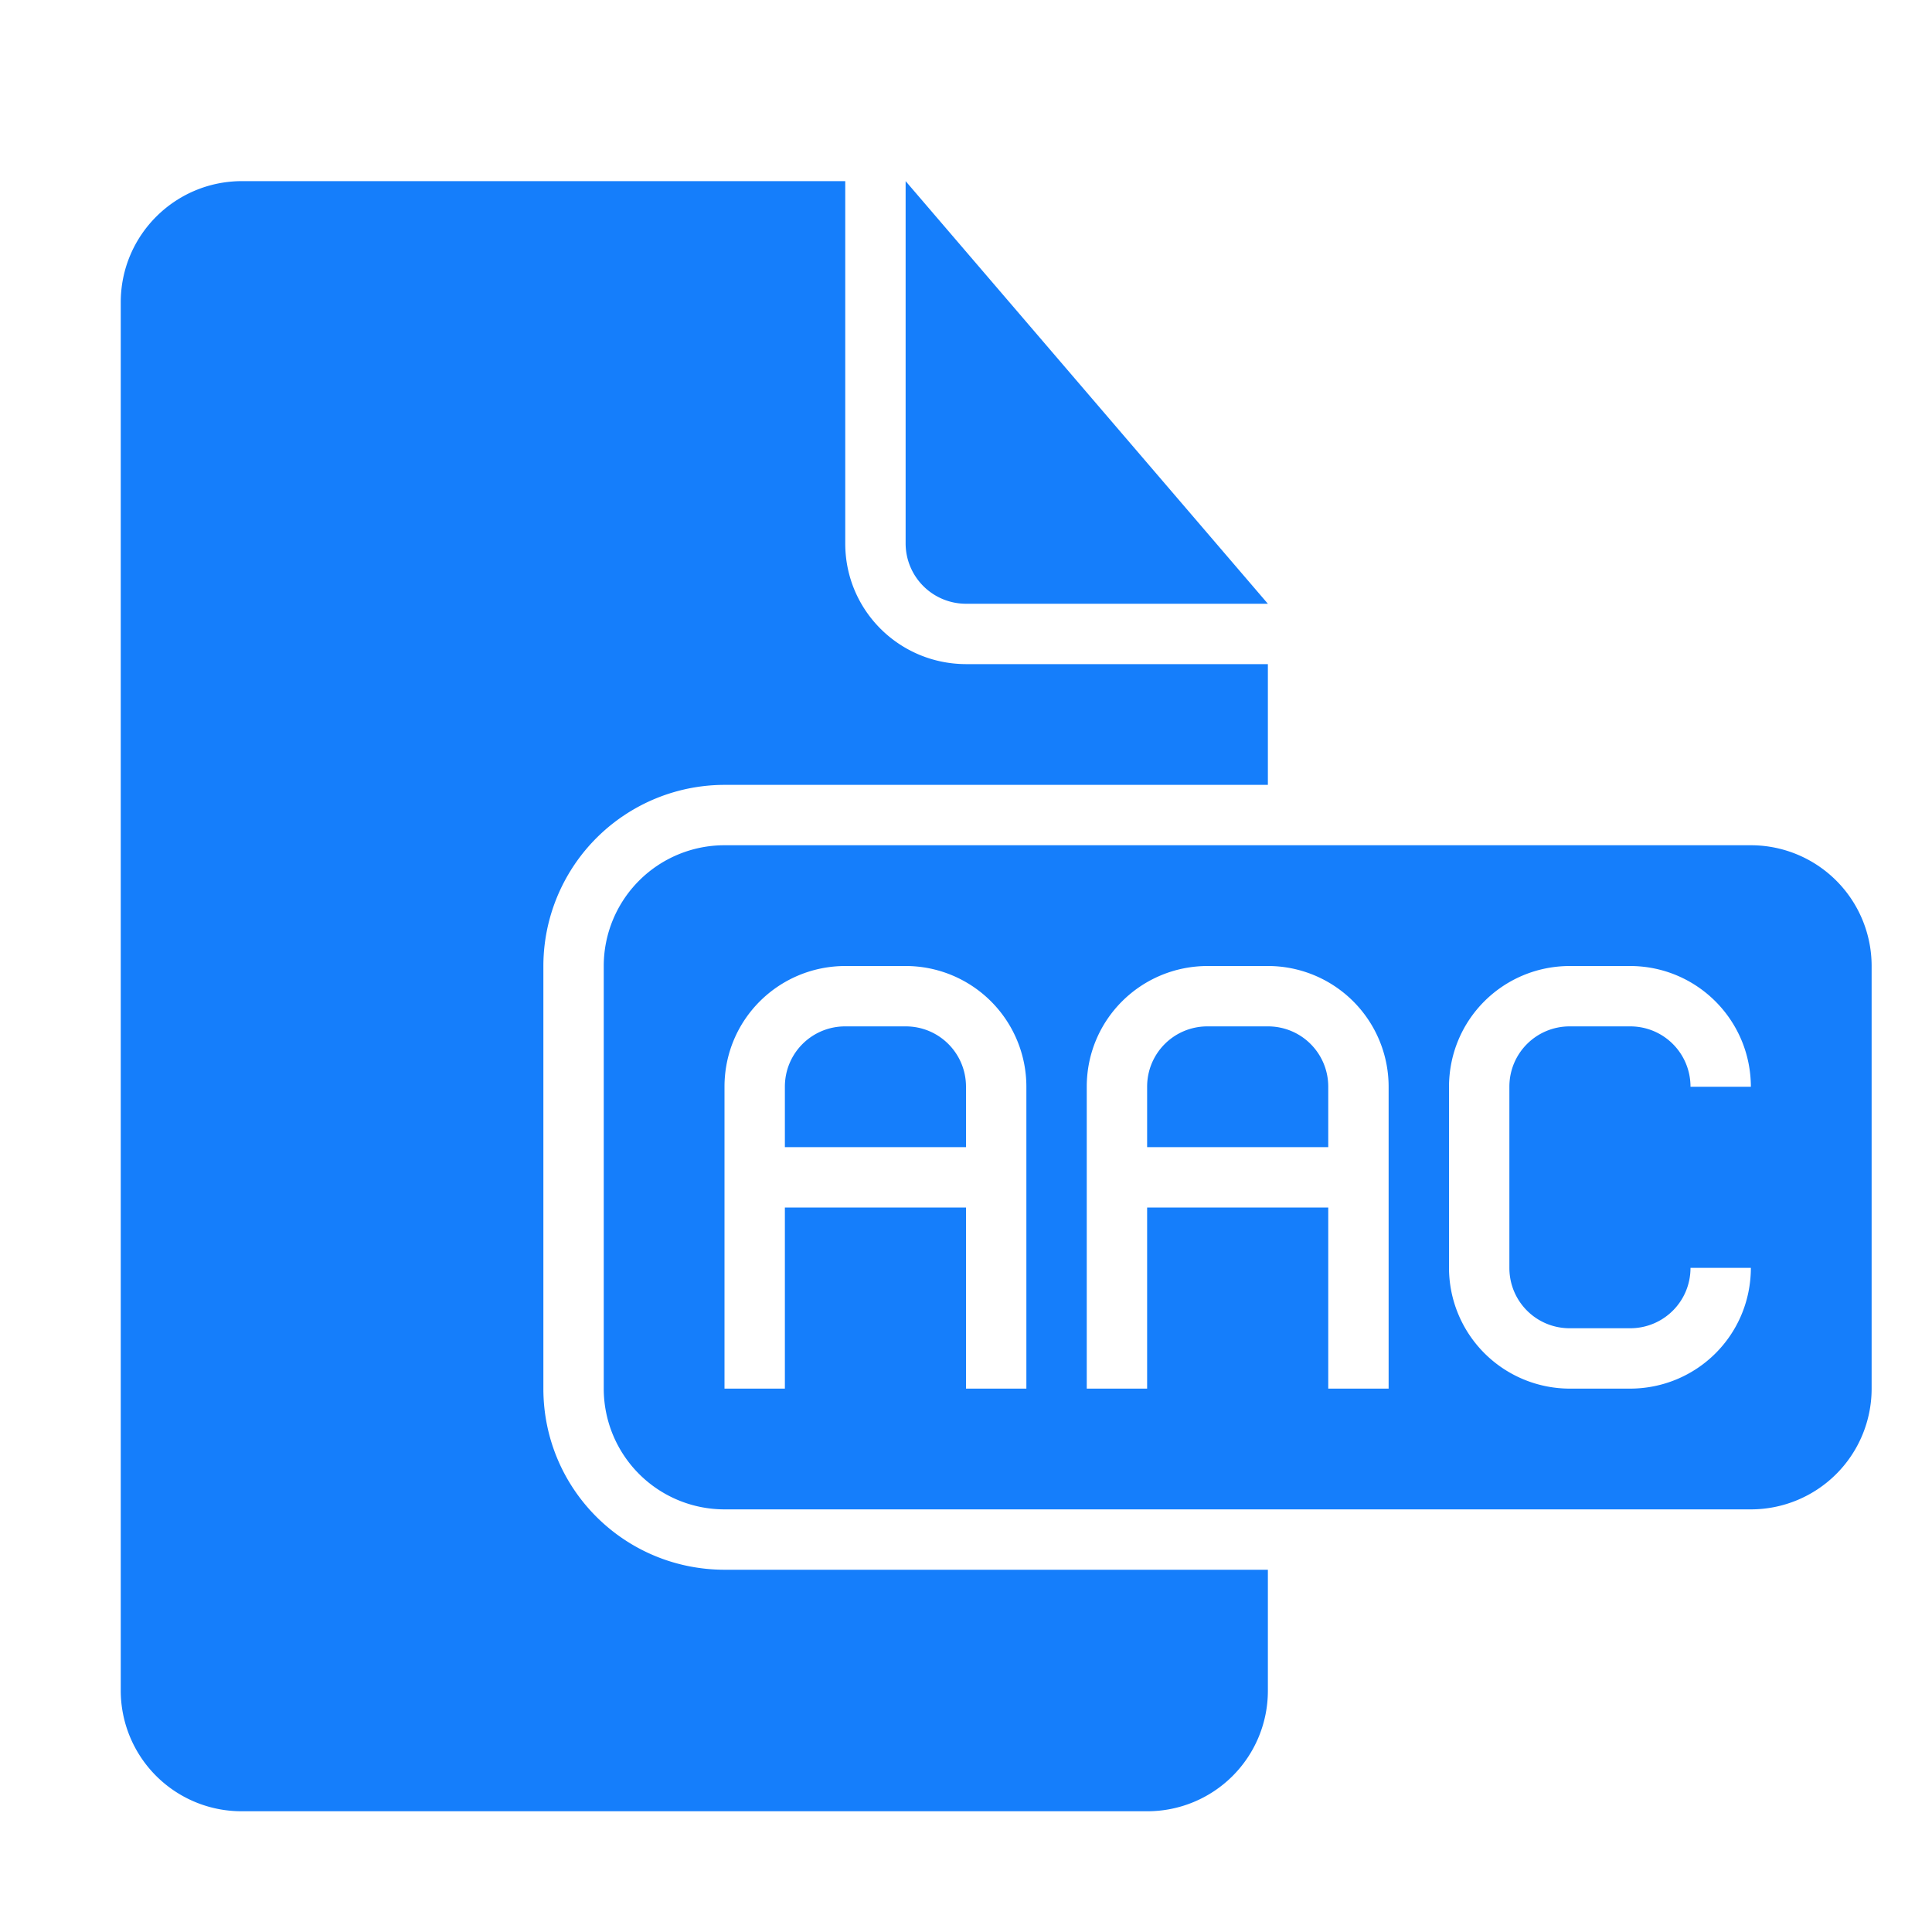 <svg height="32" width="32" xmlns="http://www.w3.org/2000/svg"><path d="M21 26v2.003A1.995 1.995 0 0 1 19.003 30H3.997A2 2 0 0 1 2 27.993V5.007C2 3.897 2.9 3 4.01 3H14v6.002c0 1.11.898 1.998 2.006 1.998H21v2h-8.993A3.003 3.003 0 0 0 9 16v7c0 1.657 1.336 3 3.007 3H21zM15 3v5.997A1 1 0 0 0 15.99 10H21l-6-7zm-3.005 11A2 2 0 0 0 10 15.992v7.016A2 2 0 0 0 11.995 25h17.01A2 2 0 0 0 31 23.008v-7.016A2 2 0 0 0 29.005 14h-17.01zM16 20h-3v3h-1v-5c0-1.112.898-2 2.005-2h.99A2 2 0 0 1 17 18v5h-1v-3zm-2-3c-.553 0-1 .444-1 1v1h3v-1c0-.552-.443-1-1-1h-1zm8 3h-3v3h-1v-5c0-1.112.898-2 2.005-2h.99A2 2 0 0 1 23 18v5h-1v-3zm-2-3c-.553 0-1 .444-1 1v1h3v-1c0-.552-.443-1-1-1h-1zm9 4c-.003 1.117-.9 2-2.005 2h-.99A2.003 2.003 0 0 1 24 20.994v-2.988c0-1.12.898-2.006 2.005-2.006h.99c1.11 0 2.002.895 2.005 2h-1c0-.552-.443-1-1-1h-1c-.553 0-1 .444-1 1v3c0 .552.443 1 1 1h1c.553 0 1-.444 1-1h1z" fill="#157EFB" fill-rule="evenodd"/></svg>